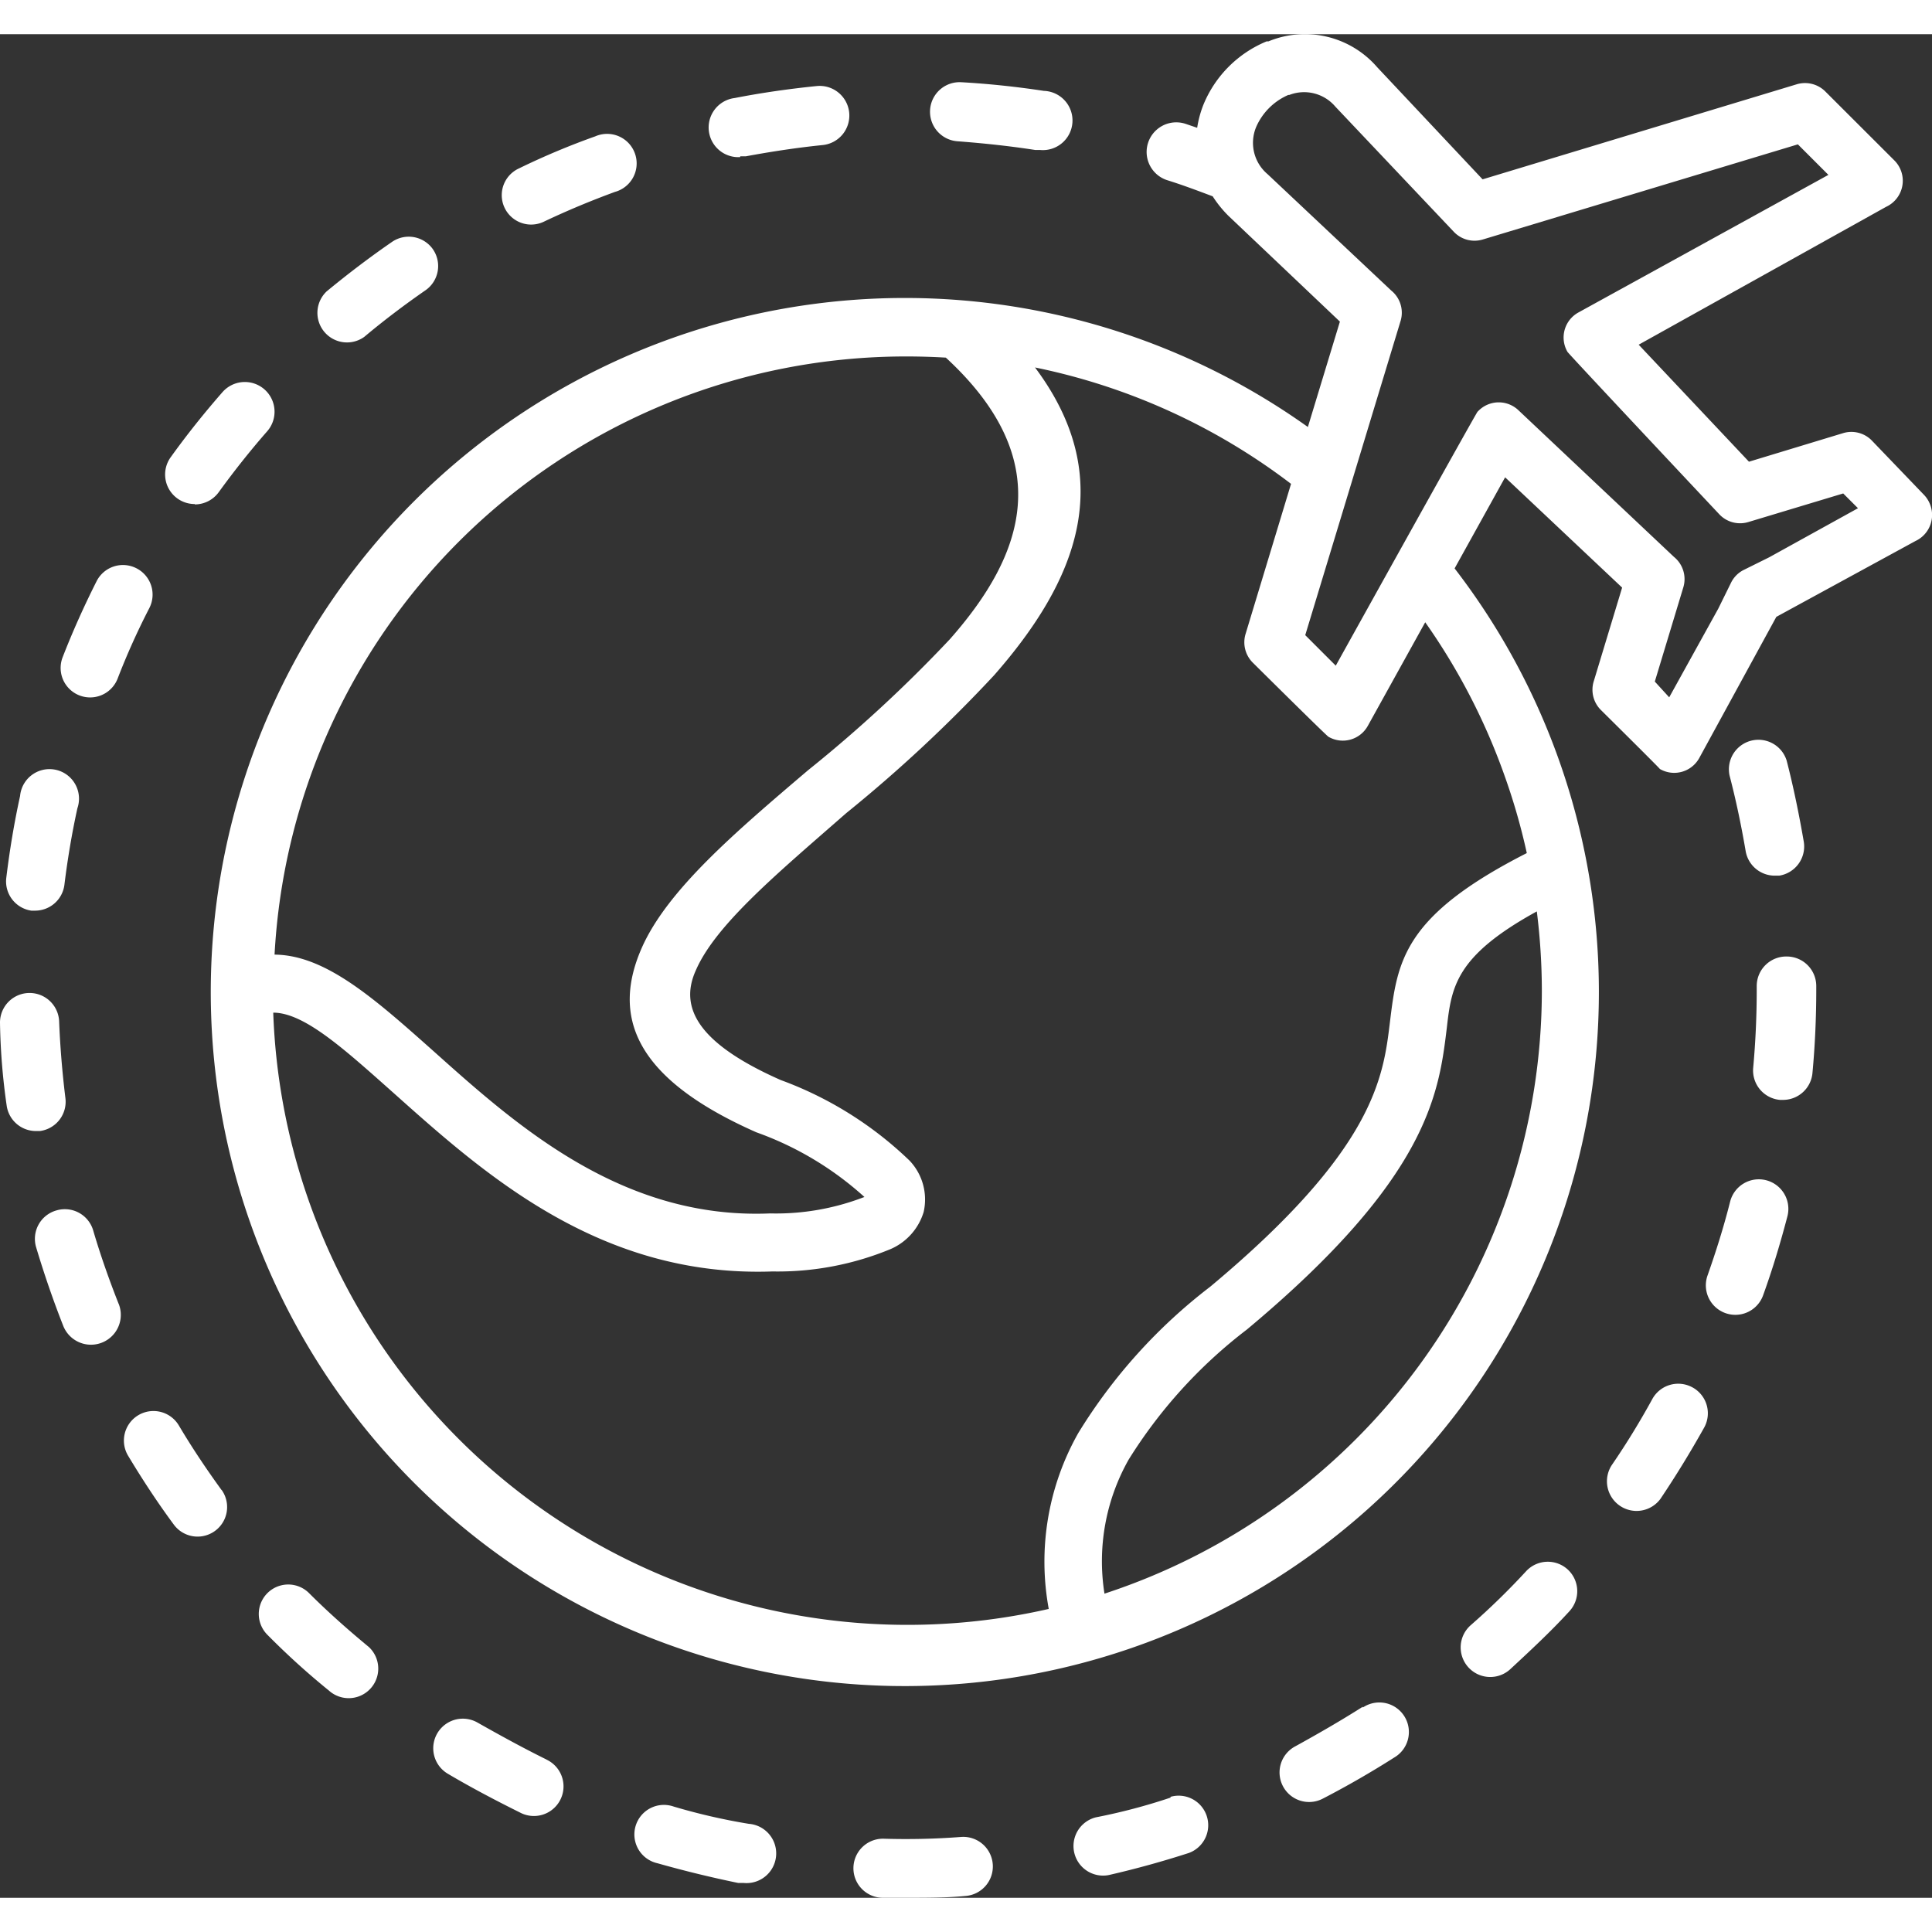 <svg xmlns="http://www.w3.org/2000/svg" width="64" height="64" viewBox="0 0 41.081 39.626">
  <rect x="0" y="0" width="41.081" height="39.626" fill="#333333" stroke="none"/>
  <g id="https:_www.flaticon.com_free-icon_world_761488" data-name="https://www.flaticon.com/free-icon/world_761488" transform="translate(0)">
    <g id="Group_35" data-name="Group 35" transform="translate(5.504 32.966)">
      <g id="Group_34" data-name="Group 34">
        <path id="Path_61" data-name="Path 61" d="M54.9,323.122l-.041-.034c-.419-.348-.838-.72-1.223-1.106a.626.626,0,0,0-.884.888,16.019,16.019,0,0,0,1.307,1.185.628.628,0,0,0,.841-.934Z" transform="translate(-52.569 -321.801)" fill="#fff"/>
      </g>
    </g>
    <g id="Group_37" data-name="Group 37" transform="translate(0.129 15.627)">
      <g id="Group_36" data-name="Group 36">
        <path id="Path_62" data-name="Path 62" d="M2.363,156.232a.628.628,0,0,0-.833.536c-.126.574-.222,1.156-.293,1.738a.628.628,0,0,0,.532.7h.08a.628.628,0,0,0,.624-.553c.067-.544.159-1.093.276-1.625A.628.628,0,0,0,2.363,156.232Z" transform="translate(-1.232 -156.197)" fill="#fff"/>
      </g>
    </g>
    <g id="Group_39" data-name="Group 39" transform="translate(2.633 29.276)">
      <g id="Group_38" data-name="Group 38">
        <path id="Path_63" data-name="Path 63" d="M27.229,288.243c-.322-.444-.628-.9-.909-1.374a.628.628,0,0,0-.861-.219h0a.628.628,0,0,0-.219.861v0c.3.5.628,1,.976,1.47a.628.628,0,0,0,1.014-.741Z" transform="translate(-25.15 -286.562)" fill="#fff"/>
      </g>
    </g>
    <g id="Group_41" data-name="Group 41" transform="translate(0.741 24.984)">
      <g id="Group_40" data-name="Group 40">
        <path id="Path_64" data-name="Path 64" d="M8.857,247.577c-.2-.507-.385-1.03-.54-1.558a.628.628,0,0,0-.778-.428l-.017.005a.628.628,0,0,0-.419.779c.168.561.36,1.122.578,1.675a.634.634,0,1,0,1.177-.473Z" transform="translate(-7.076 -245.566)" fill="#fff"/>
      </g>
    </g>
    <g id="Group_43" data-name="Group 43" transform="translate(1.289 11.287)">
      <g id="Group_42" data-name="Group 42">
        <path id="Path_65" data-name="Path 65" d="M13.917,114.82a.628.628,0,0,0-.844.279c-.264.524-.507,1.064-.72,1.612a.627.627,0,0,0,1.167.46v0a15.105,15.105,0,0,1,.674-1.5A.628.628,0,0,0,13.917,114.82Z" transform="translate(-12.309 -114.753)" fill="#fff"/>
      </g>
    </g>
    <g id="Group_45" data-name="Group 45" transform="translate(0 20.376)">
      <g id="Group_44" data-name="Group 44">
        <path id="Path_66" data-name="Path 66" d="M1.391,203.8v0c-.067-.544-.113-1.1-.134-1.642A.629.629,0,0,0,0,202.2a13.767,13.767,0,0,0,.142,1.759.628.628,0,0,0,.607.54h.1A.628.628,0,0,0,1.391,203.8Z" transform="translate(0 -201.553)" fill="#fff"/>
      </g>
    </g>
    <g id="Group_47" data-name="Group 47" transform="translate(15.05 1.097)">
      <g id="Group_46" data-name="Group 46">
        <path id="Path_67" data-name="Path 67" d="M146.745,18a.631.631,0,0,0-.689-.567c-.582.059-1.168.142-1.746.255a.631.631,0,0,0,.117,1.256l0-.017h.121c.54-.1,1.089-.184,1.633-.239A.631.631,0,0,0,146.745,18Z" transform="translate(-143.738 -17.428)" fill="#fff"/>
      </g>
    </g>
    <g id="Group_49" data-name="Group 49" transform="translate(3.516 7.395)">
      <g id="Group_48" data-name="Group 48">
        <path id="Path_68" data-name="Path 68" d="M35.691,77.739a.632.632,0,0,0-.892.054c-.385.44-.754.9-1.1,1.382a.628.628,0,0,0,.507,1v.008a.628.628,0,0,0,.511-.26c.322-.444.666-.879,1.026-1.29A.632.632,0,0,0,35.691,77.739Z" transform="translate(-33.582 -77.58)" fill="#fff"/>
      </g>
    </g>
    <g id="Group_51" data-name="Group 51" transform="translate(19.775 1.02)">
      <g id="Group_50" data-name="Group 50">
        <path id="Path_69" data-name="Path 69" d="M191.295,16.87c-.578-.088-1.168-.151-1.755-.184a.629.629,0,0,0-.075,1.256c.553.042,1.1.1,1.642.184h.1a.63.63,0,1,0,.092-1.256Z" transform="translate(-188.873 -16.685)" fill="#fff"/>
      </g>
    </g>
    <g id="Group_53" data-name="Group 53" transform="translate(6.713 4.305)">
      <g id="Group_52" data-name="Group 52">
        <path id="Path_70" data-name="Path 70" d="M66.6,48.32a.628.628,0,0,0-.845-.156c-.482.331-.955.691-1.407,1.064a.629.629,0,0,0,.8.967c.419-.352.863-.687,1.315-1A.628.628,0,0,0,66.6,48.32Z" transform="translate(-64.116 -48.064)" fill="#fff"/>
      </g>
    </g>
    <g id="Group_56" data-name="Group 56" transform="translate(10.668 2.119)">
      <g id="Group_55" data-name="Group 55">
        <g id="Group_54" data-name="Group 54">
          <path id="Path_71" data-name="Path 71" d="M107.817,45.652h0Z" transform="translate(-107.185 -43.719)" fill="#fff"/>
          <path id="Path_72" data-name="Path 72" d="M104.739,27.651a.628.628,0,0,0-.858-.409,15.7,15.7,0,0,0-1.625.683.625.625,0,1,0,.524,1.135c.494-.235,1.005-.448,1.52-.637A.628.628,0,0,0,104.739,27.651Z" transform="translate(-101.892 -27.189)" fill="#fff"/>
        </g>
      </g>
    </g>
    <g id="Group_58" data-name="Group 58" transform="translate(18.147 38.331)">
      <g id="Group_57" data-name="Group 57">
        <path id="Path_73" data-name="Path 73" d="M176.285,373.633a.629.629,0,0,0-.668-.588,15.489,15.489,0,0,1-1.65.038.628.628,0,0,0-.034,1.256h.532c.419,0,.838,0,1.231-.038A.629.629,0,0,0,176.285,373.633Z" transform="translate(-173.322 -373.044)" fill="#fff"/>
      </g>
    </g>
    <g id="Group_60" data-name="Group 60" transform="translate(36.274 24.348)">
      <g id="Group_59" data-name="Group 59">
        <path id="Path_74" data-name="Path 74" d="M347.726,239.509a.629.629,0,0,0-.764.454c-.134.532-.3,1.06-.482,1.575a.627.627,0,0,0,1.185.412v0c.2-.553.369-1.118.515-1.675A.629.629,0,0,0,347.726,239.509Z" transform="translate(-346.447 -239.489)" fill="#fff"/>
      </g>
    </g>
    <g id="Group_62" data-name="Group 62" transform="translate(36.761 15.002)">
      <g id="Group_61" data-name="Group 61">
        <path id="Path_75" data-name="Path 75" d="M352.693,152.4c-.1-.578-.218-1.16-.364-1.725a.628.628,0,0,0-1.214.318c.138.528.251,1.072.343,1.612a.628.628,0,0,0,.611.515h.1A.628.628,0,0,0,352.693,152.4Z" transform="translate(-351.099 -150.23)" fill="#fff"/>
      </g>
    </g>
    <g id="Group_64" data-name="Group 64" transform="translate(4.479 0)">
      <g id="Group_63" data-name="Group 63">
        <path id="Path_76" data-name="Path 76" d="M79.321,16.911a.609.609,0,0,0-.119-.173l-1.11-1.156a.607.607,0,0,0-.607-.151l-2,.607-2.345-2.488L78.4,10.619a.611.611,0,0,0,.18-.984L77.1,8.157a.612.612,0,0,0-.607-.142l-6.672,2.019L67.58,7.65A2.031,2.031,0,0,0,65.268,7.1H65.23a2.471,2.471,0,0,0-1.344,1.344,2.263,2.263,0,0,0-.134.494L63.5,8.852a.629.629,0,1,0-.385,1.2c.322.1.645.222.967.343a2.412,2.412,0,0,0,.339.419l2.366,2.245L66.106,15.3a14.758,14.758,0,1,0,3.12,3.007L70.3,16.37l2.488,2.345-.6,1.981a.607.607,0,0,0,.147.62s1.227,1.215,1.256,1.256a.607.607,0,0,0,.83-.221l.008-.014,1.638-3,2.957-1.612A.611.611,0,0,0,79.321,16.911Zm-31.27.828A13.448,13.448,0,0,1,57.57,13.8q.419,0,.838.025c2.375,2.19,1.675,4.188.084,5.989A29.4,29.4,0,0,1,55.476,22.6c-1.545,1.315-2.986,2.542-3.531,3.769-.645,1.457-.172,2.777,2.433,3.928a6.847,6.847,0,0,1,2.287,1.365.067.067,0,0,0,.012.011l-.029.01a5.2,5.2,0,0,1-1.977.339c-3.158.134-5.407-1.885-7.153-3.447-1.256-1.118-2.3-2.048-3.384-2.056A13.448,13.448,0,0,1,48.051,17.739Zm23.03,9.54h0a13.5,13.5,0,0,1-9.3,12.828,4.394,4.394,0,0,1,.515-2.852,10.383,10.383,0,0,1,2.513-2.764c3.866-3.225,4.083-5.026,4.251-6.412.1-.875.184-1.529,1.914-2.479A13.647,13.647,0,0,1,71.081,27.279ZM70.3,22.748a13.362,13.362,0,0,1,.461,1.612c-2.634,1.34-2.752,2.3-2.911,3.6-.142,1.173-.327,2.705-3.82,5.62a11.455,11.455,0,0,0-2.806,3.112,5.554,5.554,0,0,0-.628,3.74A13.494,13.494,0,0,1,44.106,27.753c.666,0,1.529.792,2.588,1.734,1.918,1.713,4.372,3.9,8.029,3.769a6.282,6.282,0,0,0,2.513-.477,1.256,1.256,0,0,0,.7-.787,1.2,1.2,0,0,0-.3-1.093,7.822,7.822,0,0,0-2.739-1.713c-1.772-.783-2.157-1.545-1.809-2.324.419-.98,1.767-2.094,3.2-3.35a30.485,30.485,0,0,0,3.145-2.932c1.751-1.994,2.651-4.167.871-6.546a13.4,13.4,0,0,1,5.444,2.475l-.963,3.179a.611.611,0,0,0,.147.62s1.562,1.55,1.612,1.579a.607.607,0,0,0,.83-.221l.008-.014,1.219-2.2A13.465,13.465,0,0,1,70.3,22.748Zm5.616-4.678-.54.268a.6.6,0,0,0-.276.281l-.268.544-1.043,1.885-.306-.335.607-2.006a.607.607,0,0,0-.2-.645l-3.3-3.112a.607.607,0,0,0-.859.008l-.017.017c-.042.046-3.015,5.4-3.015,5.4l-.649-.649,2.027-6.68a.607.607,0,0,0-.2-.649l-2.63-2.475a.871.871,0,0,1-.239-1.005,1.315,1.315,0,0,1,.683-.678h.021a.871.871,0,0,1,.98.251l2.513,2.655a.607.607,0,0,0,.62.168l6.7-2.023.649.649L71.86,12.864a.607.607,0,0,0-.242.824l.008.014c.025.046,3.229,3.455,3.229,3.455a.607.607,0,0,0,.62.163l2.014-.607.314.314Z" transform="translate(-42.775 -6.948)" fill="#fff"/>
      </g>
    </g>
    <g id="Group_66" data-name="Group 66" transform="translate(34.161 28.695)">
      <g id="Group_65" data-name="Group 65">
        <path id="Path_77" data-name="Path 77" d="M328.112,281.1l-.028-.015a.628.628,0,0,0-.838.247c-.264.482-.553.955-.863,1.407a.63.63,0,0,0,1.03.725c.327-.486.637-.993.921-1.5A.628.628,0,0,0,328.112,281.1Z" transform="translate(-326.269 -281.013)" fill="#fff"/>
      </g>
    </g>
    <g id="Group_68" data-name="Group 68" transform="translate(37.276 19.611)">
      <g id="Group_67" data-name="Group 67">
        <path id="Path_78" data-name="Path 78" d="M356.734,194.255a.628.628,0,0,0-.637.62c0,.008,0,.017,0,.025v.071c0,.549-.025,1.1-.075,1.65a.628.628,0,0,0,.569.683h.06a.628.628,0,0,0,.632-.582c.054-.582.08-1.173.08-1.759v-.084A.628.628,0,0,0,356.734,194.255Z" transform="translate(-356.019 -194.255)" fill="#fff"/>
      </g>
    </g>
    <g id="Group_70" data-name="Group 70" transform="translate(13.487 37.651)">
      <g id="Group_69" data-name="Group 69">
        <path id="Path_79" data-name="Path 79" d="M131.256,366.959a12.981,12.981,0,0,1-1.608-.369.628.628,0,1,0-.343,1.206c.561.159,1.139.3,1.717.419h.117a.631.631,0,0,0,.117-1.257Z" transform="translate(-128.811 -366.555)" fill="#fff"/>
      </g>
    </g>
    <g id="Group_72" data-name="Group 72" transform="translate(22.812 37.454)">
      <g id="Group_71" data-name="Group 71">
        <path id="Path_80" data-name="Path 80" d="M220.716,365.077a.628.628,0,0,0-.762-.387v.017a12.476,12.476,0,0,1-1.587.419.629.629,0,0,0,.276,1.227c.57-.13,1.143-.289,1.7-.469A.628.628,0,0,0,220.716,365.077Z" transform="translate(-217.876 -364.665)" fill="#fff"/>
      </g>
    </g>
    <g id="Group_74" data-name="Group 74" transform="translate(9.213 35.816)">
      <g id="Group_73" data-name="Group 73">
        <path id="Path_81" data-name="Path 81" d="M90.406,349.9c-.5-.247-.988-.515-1.462-.783a.629.629,0,0,0-.637,1.085c.507.3,1.03.574,1.562.838a.629.629,0,1,0,.536-1.139Z" transform="translate(-87.997 -349.029)" fill="#fff"/>
      </g>
    </g>
    <g id="Group_76" data-name="Group 76" transform="translate(31.071 32.481)">
      <g id="Group_75" data-name="Group 75">
        <path id="Path_82" data-name="Path 82" d="M299.022,317.335a.628.628,0,0,0-.877.029h0a15.262,15.262,0,0,1-1.181,1.152.629.629,0,1,0,.838.938c.419-.389.863-.8,1.256-1.231A.628.628,0,0,0,299.022,317.335Z" transform="translate(-296.758 -317.171)" fill="#fff"/>
      </g>
    </g>
    <g id="Group_78" data-name="Group 78" transform="translate(27.208 35.473)">
      <g id="Group_77" data-name="Group 77">
        <path id="Path_83" data-name="Path 83" d="M262.522,346.052a.628.628,0,0,0-.862-.217l-.03.019v-.017c-.461.293-.942.57-1.428.838a.628.628,0,0,0,.574,1.118c.519-.268,1.034-.565,1.529-.88A.628.628,0,0,0,262.522,346.052Z" transform="translate(-259.861 -345.746)" fill="#fff"/>
      </g>
    </g>
  </g>
</svg>
